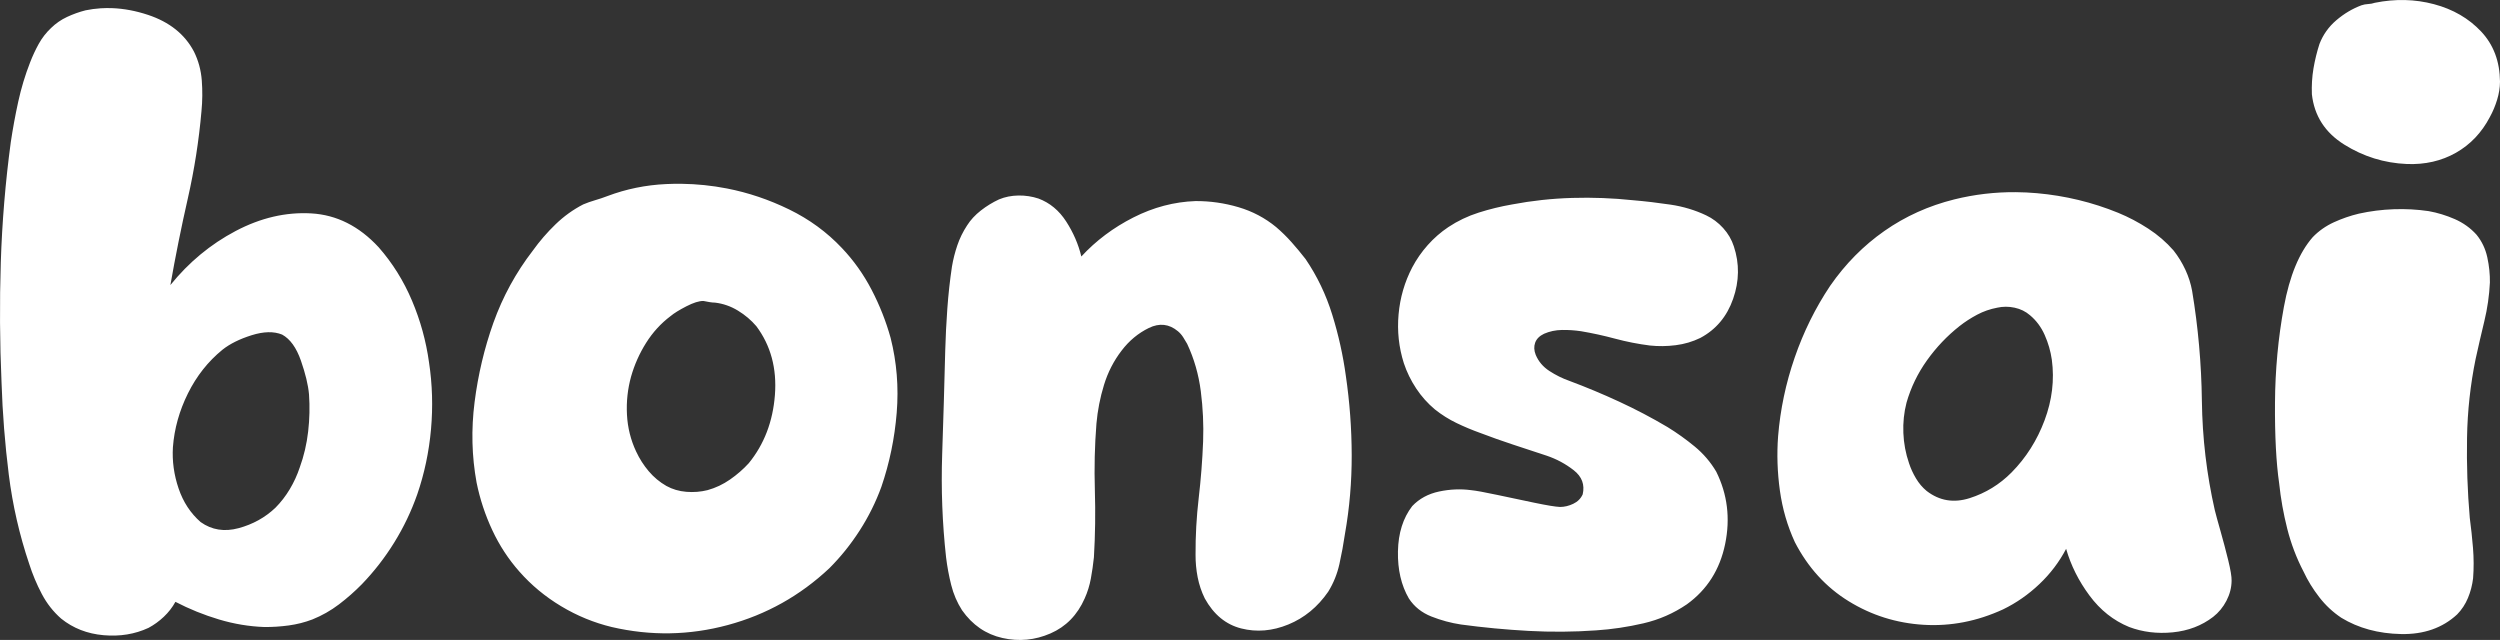 <?xml version="1.0" encoding="UTF-8" standalone="no"?>
<!-- Created with Inkscape (http://www.inkscape.org/) -->

<svg
   width="352.27mm"
   height="90.174mm"
   viewBox="0 0 352.27 90.174"
   version="1.1"
   id="svg1"
   inkscape:version="1.4 (86a8ad7, 2024-10-11)"
   sodipodi:docname="Bonsai_Wordmark.svg"
   xmlns:inkscape="http://www.inkscape.org/namespaces/inkscape"
   xmlns:sodipodi="http://sodipodi.sourceforge.net/DTD/sodipodi-0.dtd"
   xmlns="http://www.w3.org/2000/svg"
   xmlns:svg="http://www.w3.org/2000/svg">
  <rect x="0" y="0" width="352.27" height="90.174" fill="#333333" stroke="none"/>
  <sodipodi:namedview
     id="namedview1"
     pagecolor="#505050"
     bordercolor="#eeeeee"
     borderopacity="1"
     inkscape:showpageshadow="0"
     inkscape:pageopacity="0"
     inkscape:pagecheckerboard="0"
     inkscape:deskcolor="#505050"
     inkscape:document-units="mm"
     inkscape:zoom="1.6364969"
     inkscape:cx="625.72681"
     inkscape:cy="75.466076"
     inkscape:window-width="3840"
     inkscape:window-height="2054"
     inkscape:window-x="-11"
     inkscape:window-y="-11"
     inkscape:window-maximized="1"
     inkscape:current-layer="layer1" />
  <defs
     id="defs1" />
  <g
     inkscape:label="Layer 1"
     inkscape:groupmode="layer"
     id="layer1"
     transform="translate(60.59,-128.588)">
    <path
       d="m -22.784,175.4 c -0.715,0.015 -1.496,0.156 -2.345,0.422 -1.697,0.533 -3.068,1.214 -4.113,2.043 -2.029,1.653 -3.652,3.707 -4.868,6.16 -1.215,2.454 -1.921,4.981 -2.116,7.582 -0.118,1.949 0.148,3.885 0.799,5.805 0.651,1.92 1.687,3.499 3.107,4.739 1.564,1.114 3.349,1.4 5.356,0.858 2.007,-0.543 3.733,-1.5 5.179,-2.872 0.771,-0.777 1.447,-1.651 2.027,-2.621 0.579,-0.97 1.048,-1.992 1.405,-3.065 0.587,-1.614 0.982,-3.302 1.184,-5.065 0.202,-1.762 0.242,-3.51 0.119,-5.242 -0.121,-1.328 -0.501,-2.907 -1.14,-4.739 -0.639,-1.831 -1.521,-3.055 -2.648,-3.672 -0.582,-0.237 -1.231,-0.348 -1.946,-0.333 z m 244.823,-3.59 c -0.407,0 -0.808,0.044 -1.204,0.133 -1.006,0.19 -1.953,0.52 -2.841,0.992 -0.887,0.472 -1.716,1.009 -2.485,1.614 -1.739,1.375 -3.263,2.979 -4.572,4.813 -1.31,1.834 -2.271,3.823 -2.885,5.969 -0.355,1.377 -0.503,2.799 -0.444,4.265 0.059,1.466 0.326,2.888 0.799,4.265 0.237,0.726 0.562,1.436 0.977,2.133 0.414,0.696 0.917,1.289 1.509,1.777 1.8,1.386 3.822,1.722 6.066,1.006 2.244,-0.716 4.207,-1.919 5.889,-3.613 2.05,-2.076 3.603,-4.529 4.661,-7.36 1.058,-2.831 1.399,-5.669 1.021,-8.515 -0.173,-1.209 -0.508,-2.374 -1.006,-3.495 -0.498,-1.121 -1.189,-2.049 -2.071,-2.785 -0.614,-0.533 -1.339,-0.888 -2.175,-1.066 -0.418,-0.089 -0.831,-0.133 -1.238,-0.133 z M 38.518,170.997 c -0.607,-0.007 -1.406,0.245 -2.398,0.755 -0.992,0.511 -1.733,0.97 -2.221,1.377 -1.365,1.03 -2.515,2.288 -3.45,3.776 -0.935,1.489 -1.641,3.073 -2.117,4.754 -0.481,1.743 -0.673,3.529 -0.577,5.361 0.096,1.831 0.526,3.559 1.288,5.183 0.473,1.016 1.066,1.945 1.776,2.784 0.711,0.839 1.54,1.53 2.488,2.073 0.849,0.469 1.787,0.745 2.813,0.829 1.026,0.084 2.023,0.005 2.991,-0.237 1.13,-0.314 2.186,-0.812 3.168,-1.496 0.982,-0.684 1.861,-1.448 2.636,-2.296 2.169,-2.663 3.397,-5.866 3.686,-9.611 0.288,-3.744 -0.585,-6.978 -2.619,-9.7 -0.723,-0.849 -1.587,-1.58 -2.591,-2.192 -1.004,-0.612 -2.076,-0.987 -3.213,-1.125 -0.24,-0.003 -0.501,-0.027 -0.785,-0.074 -0.284,-0.047 -0.575,-0.101 -0.874,-0.163 z m 238.192,-12.926 c 1.67,-0.059 3.304,0.029 4.914,0.266 1.262,0.227 2.487,0.602 3.683,1.125 1.19,0.523 2.211,1.253 3.058,2.19 0.751,0.917 1.262,1.983 1.526,3.197 0.264,1.214 0.384,2.397 0.366,3.552 -0.09,1.832 -0.348,3.642 -0.781,5.431 -0.433,1.788 -0.841,3.569 -1.232,5.342 -0.739,3.626 -1.147,7.326 -1.208,11.099 -0.066,3.773 0.06,7.532 0.384,11.276 0.186,1.421 0.342,2.842 0.457,4.262 0.114,1.421 0.12,2.842 0.012,4.262 -0.114,0.959 -0.354,1.882 -0.721,2.767 -0.366,0.885 -0.877,1.66 -1.526,2.323 -2.055,1.907 -4.686,2.83 -7.894,2.768 -3.208,-0.062 -6.02,-0.827 -8.429,-2.294 -1.183,-0.789 -2.223,-1.757 -3.106,-2.9 -0.889,-1.144 -1.628,-2.348 -2.217,-3.611 -0.996,-1.909 -1.76,-3.922 -2.295,-6.038 -0.535,-2.116 -0.914,-4.247 -1.138,-6.393 -0.422,-2.926 -0.618,-6.704 -0.588,-11.335 0.03,-4.631 0.448,-9.137 1.253,-13.518 0.806,-4.381 2.161,-7.659 4.065,-9.835 0.847,-0.878 1.844,-1.578 2.986,-2.101 1.147,-0.523 2.319,-0.927 3.52,-1.213 1.61,-0.356 3.244,-0.562 4.908,-0.622 z M 160.961,156.477 c 2.862,-0.084 5.717,0.025 8.564,0.326 1.738,0.148 3.498,0.355 5.281,0.621 1.782,0.266 3.454,0.769 5.015,1.509 0.902,0.427 1.701,1.023 2.396,1.79 0.695,0.767 1.198,1.629 1.509,2.588 0.801,2.423 0.767,4.882 -0.103,7.38 -0.87,2.497 -2.413,4.336 -4.629,5.517 -1.08,0.526 -2.234,0.867 -3.462,1.022 -1.227,0.156 -2.44,0.171 -3.638,0.044 -1.654,-0.21 -3.286,-0.53 -4.896,-0.962 -1.609,-0.432 -3.212,-0.783 -4.807,-1.052 -0.898,-0.133 -1.795,-0.192 -2.692,-0.177 -0.898,0.015 -1.736,0.193 -2.515,0.533 -0.648,0.309 -1.068,0.728 -1.257,1.259 -0.19,0.53 -0.165,1.098 0.074,1.703 0.39,0.938 1.031,1.698 1.923,2.28 0.892,0.583 1.829,1.047 2.81,1.393 2.374,0.886 4.726,1.868 7.055,2.947 2.33,1.078 4.593,2.268 6.789,3.569 1.329,0.817 2.606,1.731 3.831,2.74 1.225,1.01 2.236,2.19 3.032,3.54 1.58,3.184 1.999,6.582 1.257,10.194 -0.742,3.611 -2.542,6.446 -5.399,8.504 -1.864,1.269 -3.905,2.162 -6.124,2.677 -2.219,0.515 -4.437,0.845 -6.656,0.991 -3.146,0.225 -6.321,0.249 -9.526,0.075 -3.204,-0.175 -6.38,-0.476 -9.526,-0.902 -1.408,-0.212 -2.793,-0.587 -4.156,-1.124 -1.363,-0.538 -2.423,-1.385 -3.18,-2.544 -1.075,-1.851 -1.587,-4.065 -1.538,-6.64 0.049,-2.576 0.72,-4.701 2.011,-6.375 0.996,-1.048 2.258,-1.733 3.787,-2.056 1.528,-0.323 3.027,-0.387 4.497,-0.192 0.683,0.067 1.907,0.288 3.672,0.666 1.766,0.378 3.525,0.749 5.277,1.113 1.752,0.365 2.95,0.561 3.594,0.589 0.621,0 1.242,-0.148 1.864,-0.445 0.622,-0.296 1.065,-0.74 1.331,-1.333 0.314,-1.36 -0.106,-2.491 -1.257,-3.391 -1.152,-0.901 -2.428,-1.587 -3.831,-2.059 -1.595,-0.526 -3.168,-1.044 -4.718,-1.555 -1.551,-0.511 -3.094,-1.059 -4.63,-1.644 -1.131,-0.405 -2.241,-0.869 -3.328,-1.392 -1.087,-0.523 -2.108,-1.165 -3.062,-1.924 -1.01,-0.842 -1.888,-1.825 -2.633,-2.947 -0.744,-1.123 -1.326,-2.313 -1.745,-3.57 -0.705,-2.229 -0.952,-4.523 -0.74,-6.882 0.212,-2.36 0.853,-4.564 1.923,-6.612 0.597,-1.131 1.326,-2.181 2.189,-3.15 0.863,-0.969 1.829,-1.812 2.899,-2.529 1.314,-0.872 2.739,-1.553 4.274,-2.041 1.536,-0.488 3.109,-0.873 4.718,-1.153 2.788,-0.528 5.614,-0.834 8.476,-0.917 z m -78.044,-0.341 c 0.979,-0.012 1.921,0.131 2.825,0.43 1.598,0.599 2.9,1.679 3.906,3.239 1.006,1.56 1.716,3.202 2.131,4.925 2.061,-2.233 4.508,-4.067 7.338,-5.502 2.831,-1.434 5.751,-2.203 8.759,-2.307 2.041,-0.01 4.052,0.276 6.033,0.858 1.981,0.582 3.755,1.518 5.322,2.81 0.764,0.653 1.484,1.358 2.159,2.115 0.675,0.757 1.335,1.551 1.981,2.381 1.634,2.401 2.891,5.024 3.77,7.869 0.88,2.845 1.516,5.706 1.907,8.582 0.542,3.688 0.818,7.413 0.828,11.175 0.009,3.762 -0.306,7.457 -0.947,11.086 -0.21,1.436 -0.471,2.857 -0.784,4.263 -0.312,1.406 -0.84,2.708 -1.582,3.907 -1.489,2.152 -3.36,3.69 -5.612,4.613 -2.252,0.924 -4.464,1.111 -6.637,0.562 -2.173,-0.55 -3.886,-1.959 -5.139,-4.228 -0.468,-0.952 -0.803,-1.949 -1.006,-2.99 -0.202,-1.041 -0.301,-2.097 -0.296,-3.167 -0.015,-2.664 0.133,-5.329 0.444,-7.993 0.311,-2.664 0.518,-5.328 0.622,-7.993 0.084,-2.334 -0.025,-4.682 -0.326,-7.045 -0.301,-2.363 -0.942,-4.593 -1.924,-6.69 -0.172,-0.303 -0.36,-0.615 -0.562,-0.932 -0.202,-0.318 -0.449,-0.6 -0.74,-0.844 -1.241,-1.033 -2.607,-1.186 -4.098,-0.458 -1.492,0.728 -2.77,1.788 -3.832,3.182 -1.11,1.443 -1.938,3.056 -2.485,4.84 -0.548,1.784 -0.903,3.604 -1.066,5.462 -0.244,3.086 -0.318,6.209 -0.222,9.369 0.096,3.16 0.052,6.313 -0.133,9.458 -0.106,1.012 -0.249,2.008 -0.429,2.99 -0.18,0.982 -0.471,1.919 -0.873,2.812 -1.031,2.336 -2.639,3.979 -4.822,4.929 -2.184,0.95 -4.44,1.164 -6.769,0.64 -2.329,-0.524 -4.225,-1.828 -5.69,-3.912 -0.693,-1.08 -1.201,-2.264 -1.524,-3.552 -0.323,-1.287 -0.565,-2.59 -0.725,-3.907 -0.53,-4.803 -0.713,-9.643 -0.548,-14.52 0.165,-4.877 0.308,-9.746 0.43,-14.608 0.054,-1.958 0.153,-3.931 0.296,-5.918 0.143,-1.987 0.36,-3.959 0.651,-5.916 0.17,-1.01 0.422,-2.007 0.755,-2.988 0.333,-0.981 0.791,-1.918 1.376,-2.81 0.491,-0.774 1.137,-1.474 1.939,-2.1 0.801,-0.626 1.655,-1.149 2.559,-1.568 0.846,-0.353 1.758,-0.535 2.738,-0.548 z m 140.545,-0.47 c 0.982,0.008 1.97,0.056 2.966,0.144 3.98,0.353 7.797,1.274 11.452,2.765 1.442,0.592 2.848,1.331 4.217,2.218 1.369,0.887 2.567,1.922 3.596,3.105 0.655,0.836 1.208,1.738 1.657,2.706 0.449,0.968 0.764,1.959 0.947,2.972 0.851,5.113 1.31,10.278 1.376,15.495 0.066,5.217 0.673,10.353 1.82,15.408 0.143,0.579 0.409,1.552 0.798,2.92 0.389,1.369 0.751,2.737 1.087,4.105 0.336,1.369 0.497,2.342 0.482,2.921 -0.012,0.967 -0.254,1.904 -0.725,2.812 -0.471,0.908 -1.098,1.668 -1.879,2.279 -1.611,1.236 -3.509,1.961 -5.696,2.175 -2.187,0.215 -4.234,-0.037 -6.14,-0.755 -2.204,-0.903 -4.069,-2.383 -5.592,-4.44 -1.524,-2.058 -2.619,-4.248 -3.285,-6.572 -0.969,1.85 -2.226,3.508 -3.773,4.974 -1.546,1.465 -3.248,2.65 -5.105,3.554 -3.654,1.683 -7.392,2.407 -11.211,2.175 -3.82,-0.233 -7.337,-1.34 -10.552,-3.322 -3.214,-1.981 -5.74,-4.754 -7.579,-8.317 -1.052,-2.277 -1.757,-4.705 -2.114,-7.281 -0.357,-2.576 -0.441,-5.126 -0.251,-7.648 0.305,-3.762 1.084,-7.457 2.336,-11.085 1.251,-3.629 2.917,-6.997 4.997,-10.107 2.141,-3.089 4.689,-5.666 7.644,-7.734 2.955,-2.068 6.243,-3.551 9.866,-4.451 2.83,-0.7 5.717,-1.039 8.664,-1.016 z m -188.014,-1.179 c 2.15,0.028 4.279,0.247 6.387,0.657 3.008,0.586 5.933,1.572 8.775,2.958 2.842,1.385 5.321,3.199 7.437,5.442 1.653,1.74 3.048,3.703 4.184,5.887 1.135,2.184 2.028,4.444 2.676,6.779 0.863,3.414 1.149,6.923 0.857,10.529 -0.291,3.606 -1.01,7.087 -2.159,10.441 -0.779,2.142 -1.793,4.189 -3.045,6.139 -1.251,1.95 -2.681,3.73 -4.287,5.339 -4.122,3.873 -8.892,6.54 -14.307,8.002 -5.415,1.462 -10.868,1.555 -16.357,0.281 -2.509,-0.606 -4.884,-1.582 -7.127,-2.929 -2.243,-1.346 -4.204,-2.973 -5.884,-4.881 -1.538,-1.735 -2.81,-3.678 -3.815,-5.827 -1.006,-2.15 -1.745,-4.388 -2.218,-6.716 -0.678,-3.707 -0.771,-7.488 -0.281,-11.344 0.491,-3.856 1.373,-7.577 2.647,-11.166 1.321,-3.69 3.174,-7.083 5.559,-10.178 0.946,-1.321 2.011,-2.553 3.194,-3.697 1.183,-1.143 2.484,-2.08 3.903,-2.81 0.535,-0.227 1.092,-0.424 1.671,-0.591 0.579,-0.168 1.166,-0.365 1.76,-0.592 2.631,-0.991 5.389,-1.553 8.274,-1.686 0.721,-0.034 1.44,-0.046 2.156,-0.036 z M -44.767,129.737 c 1.64,0.064 3.314,0.378 5.02,0.943 3.033,1.004 5.193,2.726 6.48,5.165 0.629,1.261 0.998,2.618 1.11,4.07 0.111,1.453 0.096,2.899 -0.044,4.337 -0.36,4.137 -1.001,8.236 -1.923,12.298 -0.923,4.062 -1.741,8.13 -2.457,12.204 2.598,-3.214 5.661,-5.751 9.188,-7.612 3.527,-1.861 7.081,-2.689 10.659,-2.485 3.579,0.204 6.745,1.795 9.499,4.773 1.951,2.221 3.518,4.73 4.701,7.528 1.183,2.798 1.981,5.693 2.395,8.686 0.471,3.107 0.565,6.252 0.281,9.433 -0.284,3.181 -0.929,6.237 -1.937,9.166 -0.835,2.379 -1.914,4.638 -3.237,6.778 -1.323,2.14 -2.846,4.102 -4.568,5.886 -1,1.02 -2.075,1.966 -3.223,2.839 -1.148,0.872 -2.399,1.582 -3.755,2.129 -1.072,0.407 -2.182,0.687 -3.329,0.843 -1.146,0.155 -2.286,0.229 -3.418,0.222 -2.143,-0.074 -4.278,-0.429 -6.407,-1.065 -2.128,-0.636 -4.175,-1.463 -6.14,-2.484 -0.424,0.773 -0.967,1.473 -1.627,2.099 -0.661,0.626 -1.381,1.149 -2.16,1.567 -1.919,0.893 -4.03,1.238 -6.333,1.036 -2.303,-0.202 -4.296,-0.981 -5.978,-2.336 -1.112,-0.971 -2.025,-2.134 -2.737,-3.49 -0.713,-1.355 -1.3,-2.755 -1.761,-4.199 -1.384,-4.098 -2.345,-8.302 -2.885,-12.611 -0.54,-4.309 -0.88,-8.632 -1.021,-12.972 -0.249,-5.629 -0.284,-11.271 -0.104,-16.927 0.18,-5.656 0.649,-11.298 1.406,-16.926 0.284,-1.904 0.634,-3.809 1.051,-5.713 0.416,-1.904 0.974,-3.75 1.672,-5.536 0.345,-0.898 0.75,-1.766 1.213,-2.605 0.464,-0.839 1.046,-1.588 1.746,-2.249 0.661,-0.644 1.411,-1.162 2.249,-1.554 0.839,-0.392 1.706,-0.703 2.604,-0.932 0.706,-0.145 1.419,-0.241 2.139,-0.287 0.539,-0.034 1.083,-0.041 1.63,-0.02 z m 323.051,-1.144 c 1.388,0.034 2.751,0.229 4.097,0.586 2.691,0.714 4.902,2.001 6.65,3.859 1.742,1.859 2.625,4.215 2.649,7.069 -0.006,0.836 -0.144,1.679 -0.403,2.529 -0.258,0.85 -0.595,1.662 -1.021,2.435 -1.153,2.207 -2.752,3.888 -4.788,5.044 -2.043,1.156 -4.35,1.684 -6.921,1.582 -3.178,-0.135 -6.116,-1.048 -8.813,-2.736 -2.703,-1.689 -4.223,-4.051 -4.56,-7.085 -0.048,-1.242 0.024,-2.455 0.222,-3.638 0.204,-1.183 0.481,-2.336 0.847,-3.459 0.505,-1.307 1.298,-2.422 2.379,-3.344 1.081,-0.922 2.259,-1.623 3.532,-2.101 0.3,-0.103 0.619,-0.163 0.949,-0.178 0.33,-0.014 0.643,-0.074 0.943,-0.177 1.436,-0.29 2.842,-0.418 4.235,-0.384 z"
       fill="#ffffff"
       fill-rule="evenodd"
       id="path1"
       style="stroke-width:0.601" />
  </g>
</svg>
